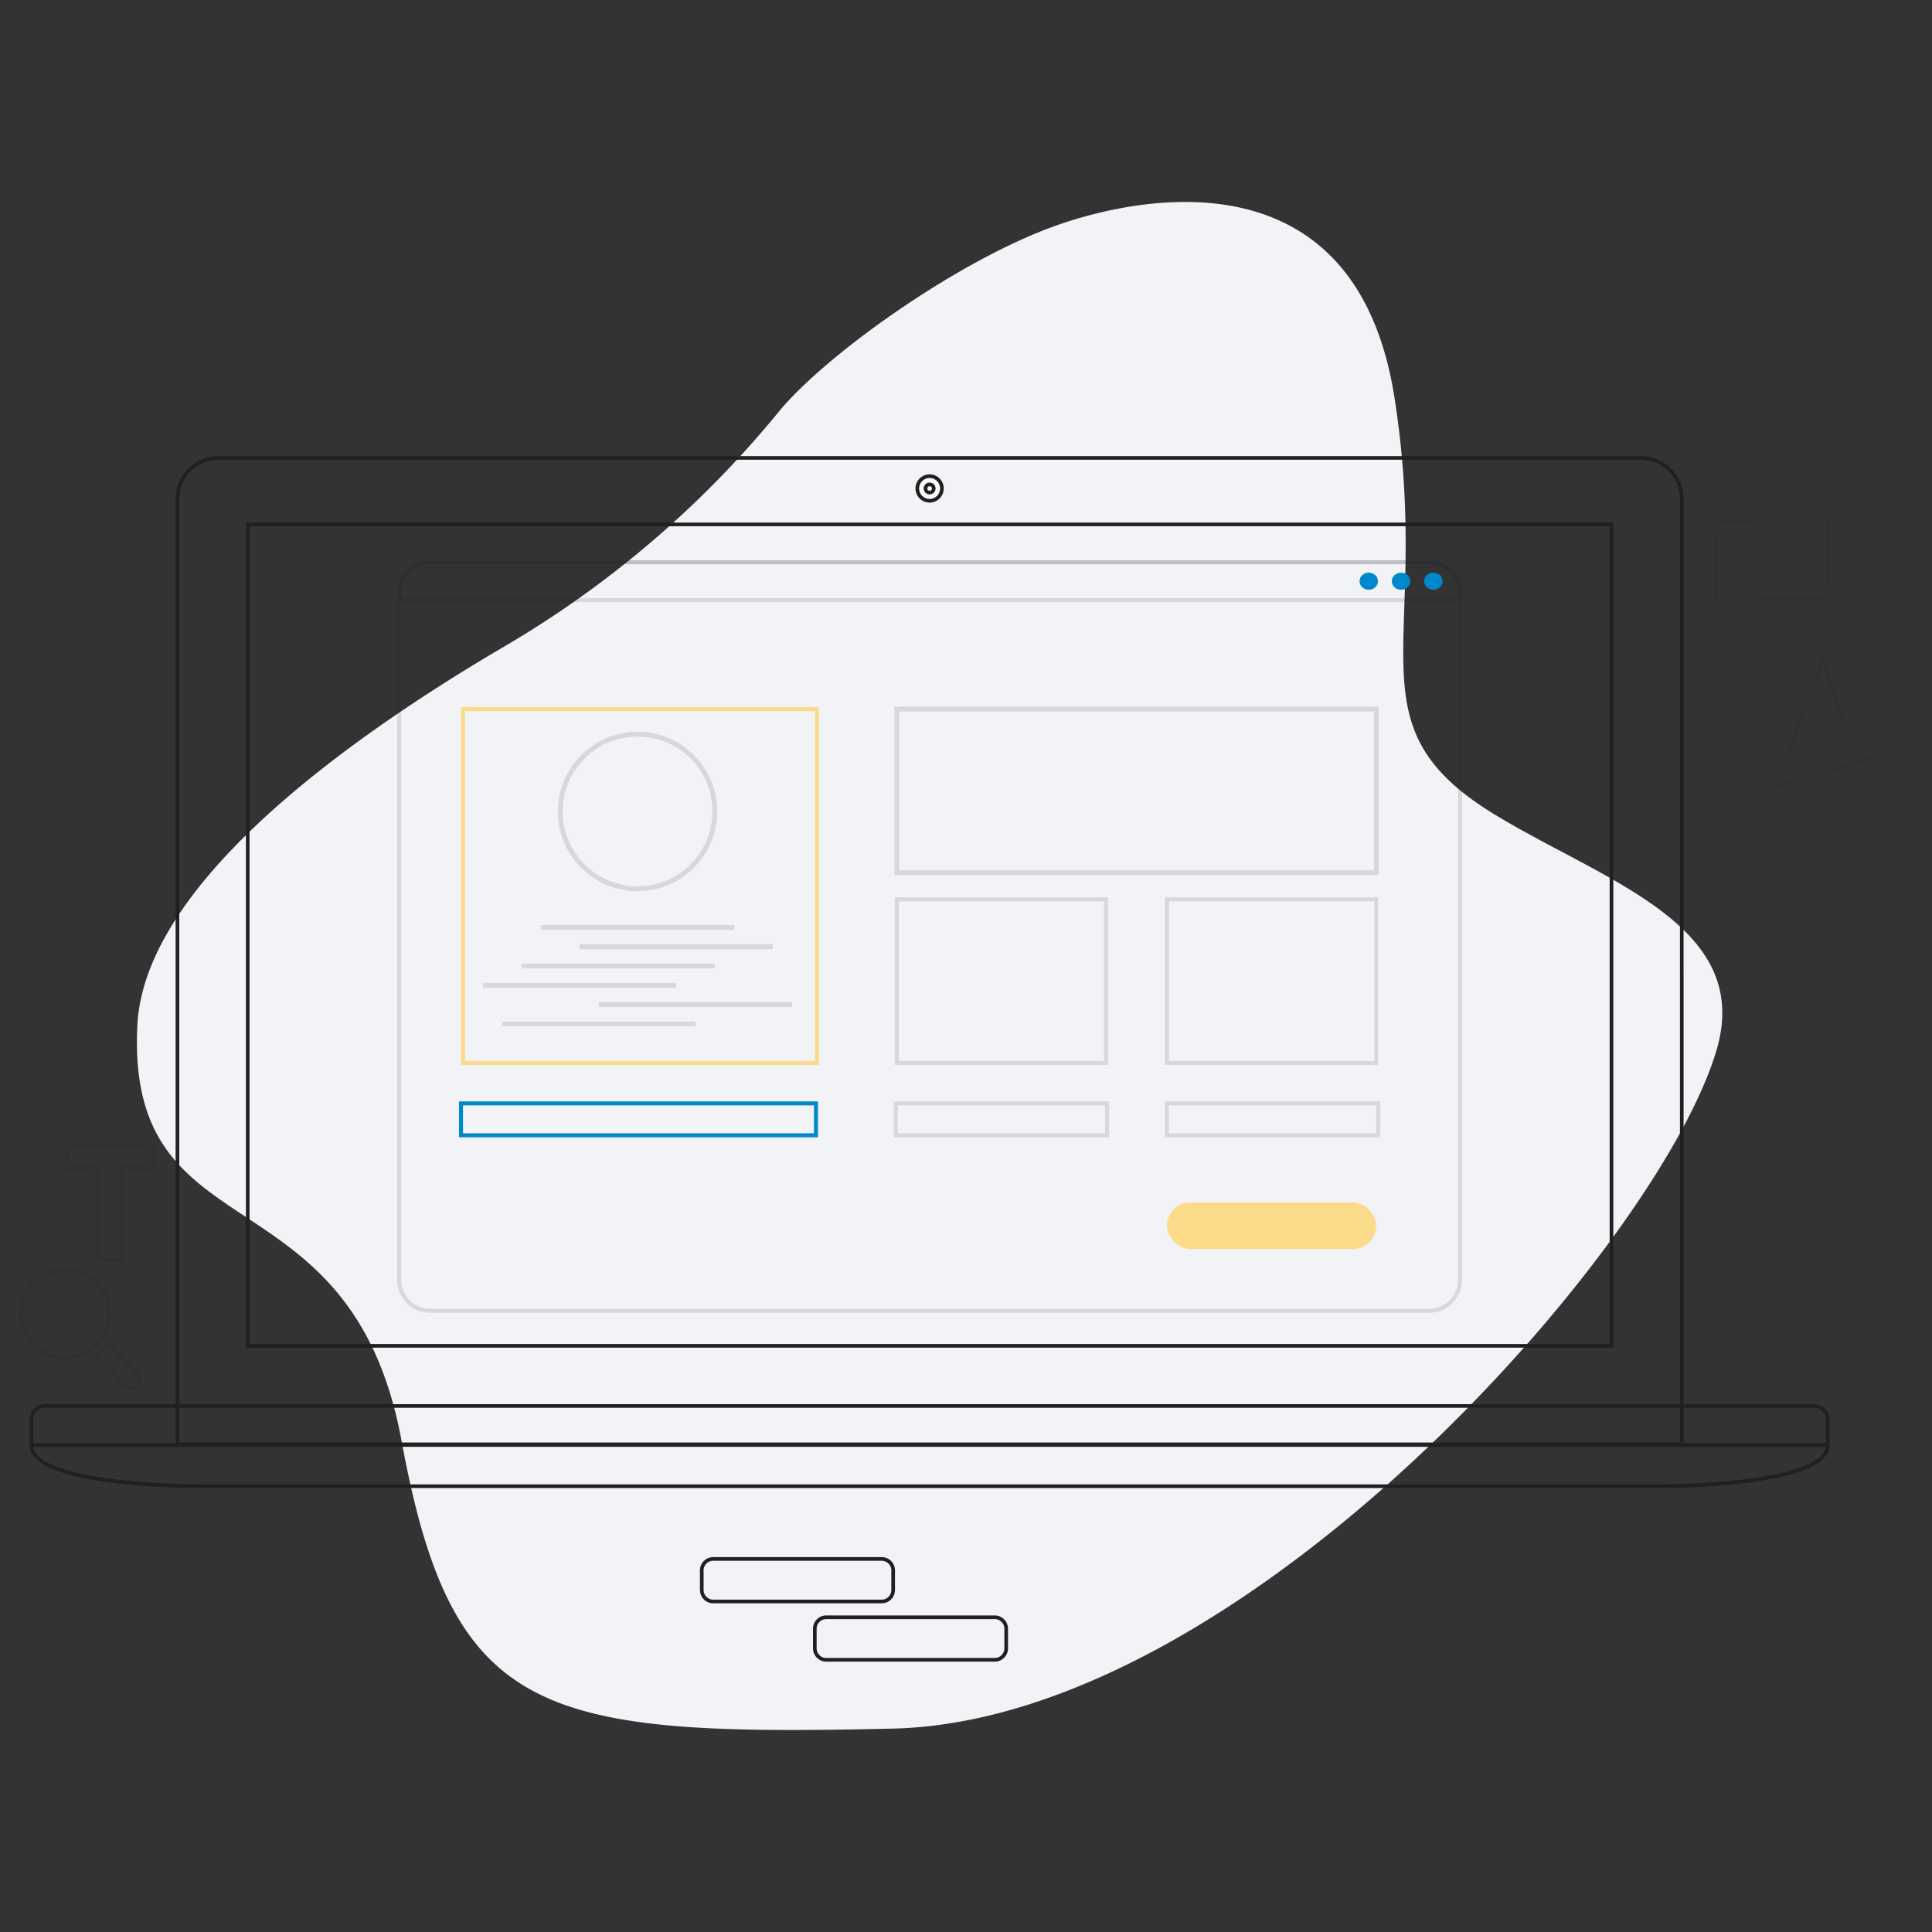 <svg xmlns="http://www.w3.org/2000/svg" width="100" height="100" viewBox="0 0 100 100"><rect x="0" y="0" width="100" height="100" fill="#333333" stroke="none"/><title>hire-web-develpers</title><path d="M25.954,33.549A52.871,52.871,0,0,0,40.27,21.36c2.347-2.9,9.088-7.73,14.16-9.601,4.403-1.624,15.744-4.008,17.75,8.834S69.664,37.489,77.398,42.179c5.68,3.445,13.338,5.705,11.457,12.15-2.924,10.023-24.392,34.722-42.659,35.144s-22.782-.608-25.408-14.879S6.497,65.113,7.111,53.058C7.48,45.827,17.773,38.365,25.954,33.549Z" fill="#f1f3f7"/><path d="M87.313,25.819A2.383,2.383,0,0,0,84.93,23.437H11.303A2.383,2.383,0,0,0,8.92,25.819V75.022H87.313Z" fill="none"/><path d="M87.143,74.851H9.09V25.819a2.215,2.215,0,0,1,2.212-2.212H84.93a2.215,2.215,0,0,1,2.212,2.212ZM9.279,74.663H86.954V25.819a2.026,2.026,0,0,0-2.023-2.024H11.303A2.026,2.026,0,0,0,9.279,25.819Z" fill="#221f1f"/><path d="M85.697,77.02H10.536c-1.503,0-9.002-.107-9.002-2.227V73.472a.794.794,0,0,1,.793-.793h91.578a.794.794,0,0,1,.793.793v1.321C94.698,76.912,87.2,77.02,85.697,77.02Zm-83.37-4.152a.605.605,0,0,0-.604.604v1.321c0,1.609,5.54,2.038,8.813,2.038h75.161c3.273,0,8.813-.429,8.813-2.038V73.472a.605.605,0,0,0-.604-.604Z" fill="#221f1f"/><path d="M83.505,69.754H12.728V27.049H83.505Zm-70.589-.189h70.4V27.238h-70.4Z" fill="#221f1f"/><circle cx="48.117" cy="25.283" r="0.425" fill="#fff"/><path d="M48.117,25.802a.519.519,0,1,1,.519-.519A.52.52,0,0,1,48.117,25.802Zm0-.849a.33.33,0,1,0,.33.33A.331.331,0,0,0,48.117,24.953Z" fill="#221f1f"/><path d="M48.753,25.283a.636.636,0,1,0-.636.636A.637.637,0,0,0,48.753,25.283Zm-.85,0a.213.213,0,1,1,.213.213A.213.213,0,0,1,47.904,25.283Z" fill="#fff"/><path d="M48.117,26.014a.731.731,0,1,1,.731-.731A.732.732,0,0,1,48.117,26.014Zm0-1.273a.542.542,0,1,0,.542.542A.543.543,0,0,0,48.117,24.741Zm0,.85a.307.307,0,1,1,.307-.307A.308.308,0,0,1,48.117,25.59Zm0-.426a.119.119,0,1,0,.119.119A.119.119,0,0,0,48.117,25.164Z" fill="#221f1f"/><rect x="1.629" y="74.698" width="92.975" height="0.189" fill="#221f1f"/><g opacity="0.1"><path d="M91.761,40.858l2.623-7.082,1.034,3.482a.288.288,0,0,0,.175.187L99,38.708Zm2.604-6.485L92.069,40.57l6.335-1.881L95.528,37.623a.477.477,0,0,1-.29-.31Z" fill="#221f1f"/></g><g opacity="0.1"><path d="M88.741,31.142l-.066-4.234,6.032-.094.066,4.234Zm.126-4.049.06,3.857,5.655-.088-.06-3.857Z" fill="#221f1f"/></g><g opacity="0.13"><path d="M6.422,65.256H4.924v-4.704H3.356V59.261H8.007v1.292H6.422Zm-1.31-.189H6.233v-4.704H7.818v-.914H3.544v.914H5.112Z" fill="#221f1f"/></g><g opacity="0.13"><path d="M3.374,70.367A2.374,2.374,0,1,1,5.748,67.993,2.377,2.377,0,0,1,3.374,70.367Zm0-4.56A2.185,2.185,0,1,0,5.56,67.993,2.188,2.188,0,0,0,3.374,65.808Z" fill="#221f1f"/><path d="M6.763,71.927a.54.54,0,0,1-.385-.159L4.788,70.176l.091-.065a2.614,2.614,0,0,0,.614-.614l.065-.091,1.591,1.591a.544.544,0,0,1-.385.929ZM5.077,70.199l1.435,1.435a.364.364,0,0,0,.503,0,.356.356,0,0,0,0-.503L5.58,69.696A2.797,2.797,0,0,1,5.077,70.199Z" fill="#221f1f"/></g><path d="M45.636,82.986H36.917a.688.688,0,0,1-.688-.688V81.284a.688.688,0,0,1,.688-.688h8.719a.688.688,0,0,1,.688.688v1.014A.688.688,0,0,1,45.636,82.986Zm-8.719-2.201a.499.499,0,0,0-.499.499v1.014a.499.499,0,0,0,.499.499h8.719a.499.499,0,0,0,.499-.499V81.284a.499.499,0,0,0-.499-.499Z" fill="#221f1f"/><path d="M51.487,86.006H42.768a.688.688,0,0,1-.688-.688V84.303a.688.688,0,0,1,.688-.688h8.719a.688.688,0,0,1,.688.688v1.014A.688.688,0,0,1,51.487,86.006Zm-8.719-2.201a.499.499,0,0,0-.499.499v1.014a.499.499,0,0,0,.499.499h8.719a.499.499,0,0,0,.499-.499V84.303a.499.499,0,0,0-.499-.499Z" fill="#221f1f"/><g opacity="0.13"><path d="M73.981,67.948H22.252a1.695,1.695,0,0,1-1.693-1.693V30.692a1.695,1.695,0,0,1,1.693-1.693H73.981a1.695,1.695,0,0,1,1.693,1.693V66.255A1.695,1.695,0,0,1,73.981,67.948ZM22.252,29.205a1.489,1.489,0,0,0-1.487,1.487V66.255a1.489,1.489,0,0,0,1.487,1.487H73.981a1.489,1.489,0,0,0,1.487-1.487V30.692a1.489,1.489,0,0,0-1.487-1.487Z" fill="#221f1f"/></g><g opacity="0.13"><path d="M75.674,31.167H20.559v-.475a1.695,1.695,0,0,1,1.693-1.693H73.981a1.695,1.695,0,0,1,1.693,1.693ZM20.765,30.96H75.468v-.269a1.489,1.489,0,0,0-1.487-1.487H22.252a1.489,1.489,0,0,0-1.487,1.487Z" fill="#221f1f"/></g><ellipse cx="74.188" cy="30.083" rx="0.477" ry="0.443" fill="#0088cc"/><ellipse cx="72.518" cy="30.083" rx="0.477" ry="0.443" fill="#0088cc"/><ellipse cx="70.847" cy="30.083" rx="0.477" ry="0.443" fill="#0088cc"/><path d="M42.386,55.123H23.862V36.599H42.386Zm-18.317-.206H42.179V36.806H24.068Z" fill="#fbdb8a"/><g opacity="0.13"><path d="M57.355,55.123H46.316V46.447H57.355ZM46.522,54.917H57.148v-8.263H46.522Z" fill="#221f1f"/></g><rect x="46.419" y="36.702" width="24.817" height="8.469" fill="none" stroke="#221f1f" stroke-miterlimit="10" stroke-width="0.25" opacity="0.13"/><g opacity="0.13"><path d="M71.339,55.123H60.3V46.447H71.339Zm-10.833-.206H71.133v-8.263H60.506Z" fill="#221f1f"/></g><rect x="60.403" y="62.239" width="10.833" height="2.407" rx="1.204" ry="1.204" fill="#fbdb8a"/><path d="M42.337,58.866H23.759V57.008H42.337Zm-18.372-.206H42.13v-1.445H23.965Z" fill="#0088cc"/><g opacity="0.13"><path d="M57.406,58.866H46.259V57.008H57.406Zm-10.94-.206H57.199v-1.445H46.465Z" fill="#221f1f"/></g><g opacity="0.13"><path d="M71.442,58.866H60.296V57.008H71.442Zm-10.94-.206H71.236v-1.445H60.502Z" fill="#221f1f"/></g><circle cx="33" cy="42" r="4" fill="none" stroke="#221f1f" stroke-miterlimit="10" stroke-width="0.25" opacity="0.13"/><line x1="28" y1="48" x2="38" y2="48" fill="none" stroke="#221f1f" stroke-miterlimit="10" stroke-width="0.25" opacity="0.13"/><line x1="30" y1="49" x2="40" y2="49" fill="none" stroke="#221f1f" stroke-miterlimit="10" stroke-width="0.25" opacity="0.13"/><line x1="27" y1="50" x2="37" y2="50" fill="none" stroke="#221f1f" stroke-miterlimit="10" stroke-width="0.25" opacity="0.13"/><line x1="25" y1="51" x2="35" y2="51" fill="none" stroke="#221f1f" stroke-miterlimit="10" stroke-width="0.25" opacity="0.13"/><line x1="31" y1="52" x2="41" y2="52" fill="none" stroke="#221f1f" stroke-miterlimit="10" stroke-width="0.25" opacity="0.13"/><line x1="26" y1="53" x2="36" y2="53" fill="none" stroke="#221f1f" stroke-miterlimit="10" stroke-width="0.25" opacity="0.13"/></svg>